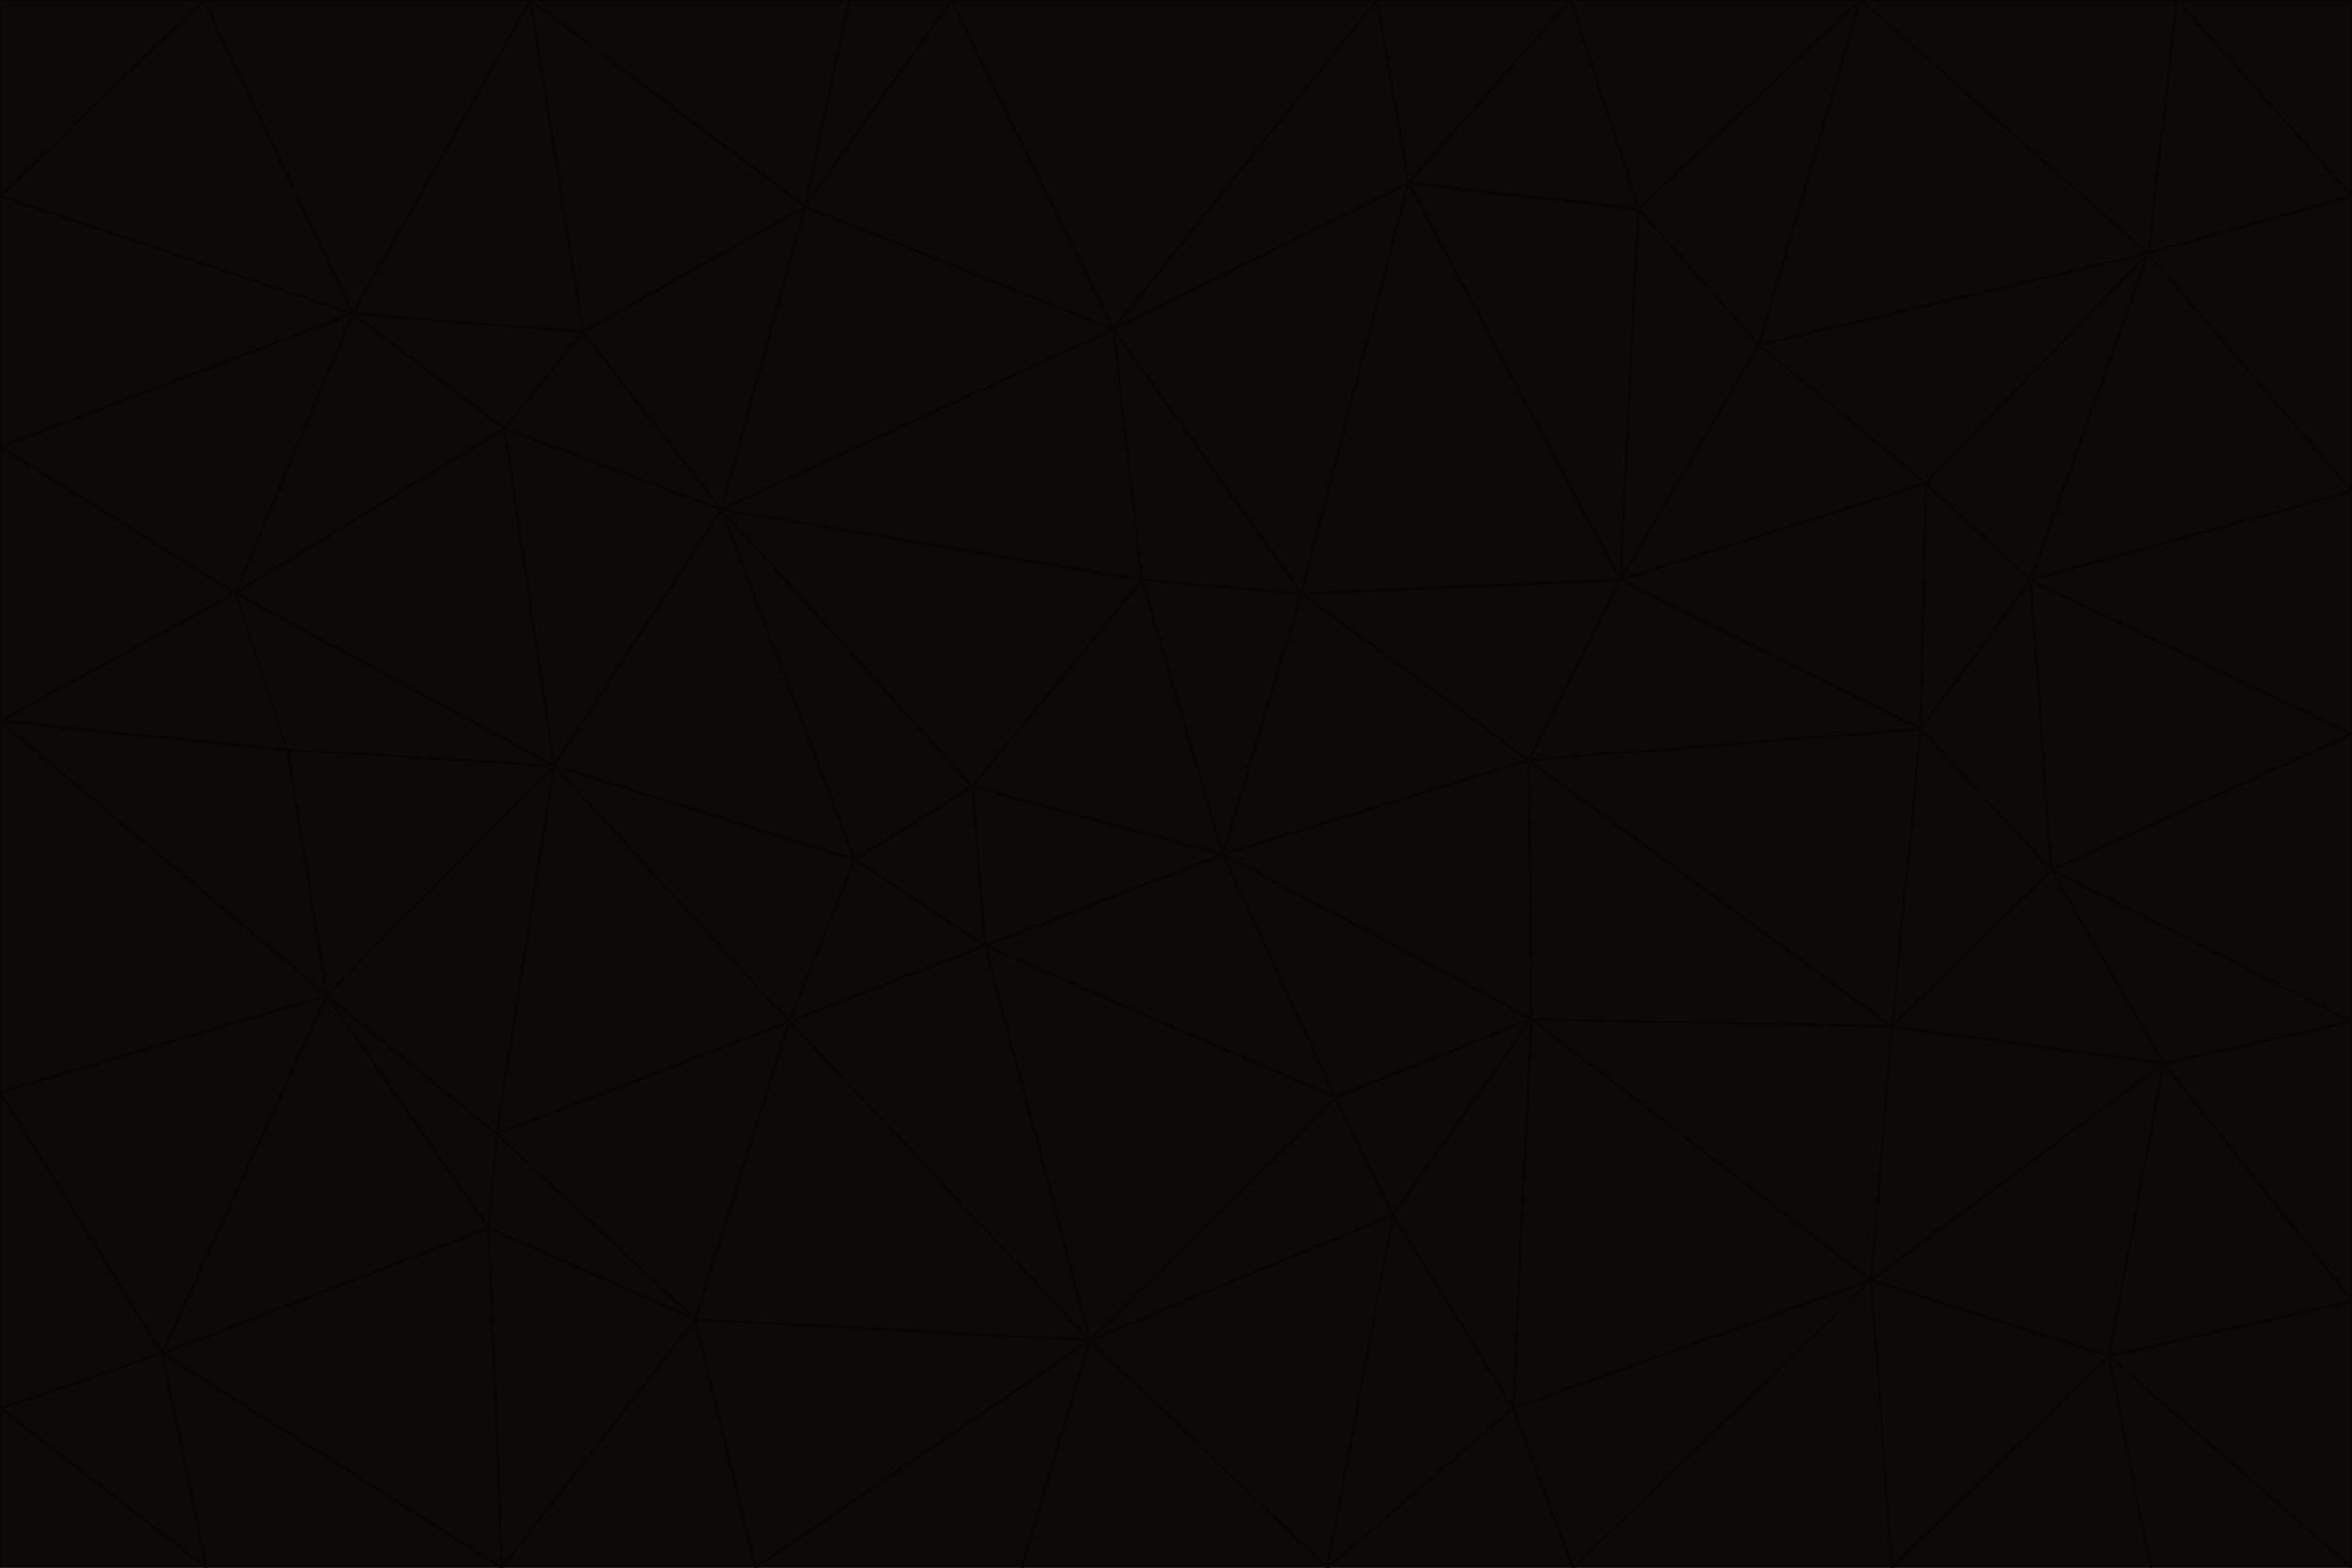 <svg id="visual" viewBox="0 0 900 600" width="900" height="600" xmlns="http://www.w3.org/2000/svg" xmlns:xlink="http://www.w3.org/1999/xlink" version="1.1"><g stroke-width="1" stroke-linejoin="bevel"><path d="M468 327L372 301L377 362Z" fill="#0c0a09" stroke="#070605"></path><path d="M372 301L327 329L377 362Z" fill="#0c0a09" stroke="#070605"></path><path d="M468 327L437 222L372 301Z" fill="#0c0a09" stroke="#070605"></path><path d="M372 301L276 195L327 329Z" fill="#0c0a09" stroke="#070605"></path><path d="M468 327L498 227L437 222Z" fill="#0c0a09" stroke="#070605"></path><path d="M327 329L302 391L377 362Z" fill="#0c0a09" stroke="#070605"></path><path d="M377 362L511 420L468 327Z" fill="#0c0a09" stroke="#070605"></path><path d="M533 465L511 420L417 513Z" fill="#0c0a09" stroke="#070605"></path><path d="M468 327L585 291L498 227Z" fill="#0c0a09" stroke="#070605"></path><path d="M586 390L585 291L468 327Z" fill="#0c0a09" stroke="#070605"></path><path d="M417 513L511 420L377 362Z" fill="#0c0a09" stroke="#070605"></path><path d="M511 420L586 390L468 327Z" fill="#0c0a09" stroke="#070605"></path><path d="M533 465L586 390L511 420Z" fill="#0c0a09" stroke="#070605"></path><path d="M302 391L417 513L377 362Z" fill="#0c0a09" stroke="#070605"></path><path d="M426 126L276 195L437 222Z" fill="#0c0a09" stroke="#070605"></path><path d="M437 222L276 195L372 301Z" fill="#0c0a09" stroke="#070605"></path><path d="M327 329L212 293L302 391Z" fill="#0c0a09" stroke="#070605"></path><path d="M539 70L426 126L498 227Z" fill="#0c0a09" stroke="#070605"></path><path d="M498 227L426 126L437 222Z" fill="#0c0a09" stroke="#070605"></path><path d="M276 195L212 293L327 329Z" fill="#0c0a09" stroke="#070605"></path><path d="M735 279L620 222L585 291Z" fill="#0c0a09" stroke="#070605"></path><path d="M585 291L620 222L498 227Z" fill="#0c0a09" stroke="#070605"></path><path d="M190 434L266 505L302 391Z" fill="#0c0a09" stroke="#070605"></path><path d="M302 391L266 505L417 513Z" fill="#0c0a09" stroke="#070605"></path><path d="M212 293L190 434L302 391Z" fill="#0c0a09" stroke="#070605"></path><path d="M533 465L579 539L586 390Z" fill="#0c0a09" stroke="#070605"></path><path d="M586 390L724 393L585 291Z" fill="#0c0a09" stroke="#070605"></path><path d="M508 600L579 539L533 465Z" fill="#0c0a09" stroke="#070605"></path><path d="M508 600L533 465L417 513Z" fill="#0c0a09" stroke="#070605"></path><path d="M190 434L187 470L266 505Z" fill="#0c0a09" stroke="#070605"></path><path d="M426 126L308 79L276 195Z" fill="#0c0a09" stroke="#070605"></path><path d="M276 195L193 164L212 293Z" fill="#0c0a09" stroke="#070605"></path><path d="M289 600L417 513L266 505Z" fill="#0c0a09" stroke="#070605"></path><path d="M289 600L391 600L417 513Z" fill="#0c0a09" stroke="#070605"></path><path d="M223 127L193 164L276 195Z" fill="#0c0a09" stroke="#070605"></path><path d="M212 293L125 381L190 434Z" fill="#0c0a09" stroke="#070605"></path><path d="M190 434L125 381L187 470Z" fill="#0c0a09" stroke="#070605"></path><path d="M308 79L223 127L276 195Z" fill="#0c0a09" stroke="#070605"></path><path d="M620 222L539 70L498 227Z" fill="#0c0a09" stroke="#070605"></path><path d="M426 126L364 0L308 79Z" fill="#0c0a09" stroke="#070605"></path><path d="M391 600L508 600L417 513Z" fill="#0c0a09" stroke="#070605"></path><path d="M110 287L125 381L212 293Z" fill="#0c0a09" stroke="#070605"></path><path d="M192 600L289 600L266 505Z" fill="#0c0a09" stroke="#070605"></path><path d="M90 227L110 287L212 293Z" fill="#0c0a09" stroke="#070605"></path><path d="M716 490L724 393L586 390Z" fill="#0c0a09" stroke="#070605"></path><path d="M620 222L627 80L539 70Z" fill="#0c0a09" stroke="#070605"></path><path d="M724 393L735 279L585 291Z" fill="#0c0a09" stroke="#070605"></path><path d="M737 185L673 132L620 222Z" fill="#0c0a09" stroke="#070605"></path><path d="M673 132L627 80L620 222Z" fill="#0c0a09" stroke="#070605"></path><path d="M508 600L602 600L579 539Z" fill="#0c0a09" stroke="#070605"></path><path d="M579 539L716 490L586 390Z" fill="#0c0a09" stroke="#070605"></path><path d="M527 0L364 0L426 126Z" fill="#0c0a09" stroke="#070605"></path><path d="M308 79L203 0L223 127Z" fill="#0c0a09" stroke="#070605"></path><path d="M527 0L426 126L539 70Z" fill="#0c0a09" stroke="#070605"></path><path d="M364 0L325 0L308 79Z" fill="#0c0a09" stroke="#070605"></path><path d="M135 120L90 227L193 164Z" fill="#0c0a09" stroke="#070605"></path><path d="M602 600L716 490L579 539Z" fill="#0c0a09" stroke="#070605"></path><path d="M724 393L785 333L735 279Z" fill="#0c0a09" stroke="#070605"></path><path d="M135 120L193 164L223 127Z" fill="#0c0a09" stroke="#070605"></path><path d="M193 164L90 227L212 293Z" fill="#0c0a09" stroke="#070605"></path><path d="M0 418L62 518L125 381Z" fill="#0c0a09" stroke="#070605"></path><path d="M601 0L527 0L539 70Z" fill="#0c0a09" stroke="#070605"></path><path d="M203 0L135 120L223 127Z" fill="#0c0a09" stroke="#070605"></path><path d="M712 0L601 0L627 80Z" fill="#0c0a09" stroke="#070605"></path><path d="M735 279L737 185L620 222Z" fill="#0c0a09" stroke="#070605"></path><path d="M187 470L192 600L266 505Z" fill="#0c0a09" stroke="#070605"></path><path d="M62 518L192 600L187 470Z" fill="#0c0a09" stroke="#070605"></path><path d="M828 407L785 333L724 393Z" fill="#0c0a09" stroke="#070605"></path><path d="M735 279L777 222L737 185Z" fill="#0c0a09" stroke="#070605"></path><path d="M785 333L777 222L735 279Z" fill="#0c0a09" stroke="#070605"></path><path d="M712 0L627 80L673 132Z" fill="#0c0a09" stroke="#070605"></path><path d="M712 0L673 132L822 97Z" fill="#0c0a09" stroke="#070605"></path><path d="M627 80L601 0L539 70Z" fill="#0c0a09" stroke="#070605"></path><path d="M325 0L203 0L308 79Z" fill="#0c0a09" stroke="#070605"></path><path d="M0 276L125 381L110 287Z" fill="#0c0a09" stroke="#070605"></path><path d="M125 381L62 518L187 470Z" fill="#0c0a09" stroke="#070605"></path><path d="M602 600L724 600L716 490Z" fill="#0c0a09" stroke="#070605"></path><path d="M716 490L828 407L724 393Z" fill="#0c0a09" stroke="#070605"></path><path d="M807 519L828 407L716 490Z" fill="#0c0a09" stroke="#070605"></path><path d="M785 333L900 281L777 222Z" fill="#0c0a09" stroke="#070605"></path><path d="M0 171L0 276L90 227Z" fill="#0c0a09" stroke="#070605"></path><path d="M90 227L0 276L110 287Z" fill="#0c0a09" stroke="#070605"></path><path d="M0 171L90 227L135 120Z" fill="#0c0a09" stroke="#070605"></path><path d="M0 276L0 418L125 381Z" fill="#0c0a09" stroke="#070605"></path><path d="M62 518L79 600L192 600Z" fill="#0c0a09" stroke="#070605"></path><path d="M0 539L79 600L62 518Z" fill="#0c0a09" stroke="#070605"></path><path d="M724 600L807 519L716 490Z" fill="#0c0a09" stroke="#070605"></path><path d="M822 97L673 132L737 185Z" fill="#0c0a09" stroke="#070605"></path><path d="M0 75L0 171L135 120Z" fill="#0c0a09" stroke="#070605"></path><path d="M0 418L0 539L62 518Z" fill="#0c0a09" stroke="#070605"></path><path d="M900 188L822 97L777 222Z" fill="#0c0a09" stroke="#070605"></path><path d="M777 222L822 97L737 185Z" fill="#0c0a09" stroke="#070605"></path><path d="M203 0L78 0L135 120Z" fill="#0c0a09" stroke="#070605"></path><path d="M900 391L785 333L828 407Z" fill="#0c0a09" stroke="#070605"></path><path d="M900 391L900 281L785 333Z" fill="#0c0a09" stroke="#070605"></path><path d="M78 0L0 75L135 120Z" fill="#0c0a09" stroke="#070605"></path><path d="M900 498L900 391L828 407Z" fill="#0c0a09" stroke="#070605"></path><path d="M724 600L823 600L807 519Z" fill="#0c0a09" stroke="#070605"></path><path d="M807 519L900 498L828 407Z" fill="#0c0a09" stroke="#070605"></path><path d="M0 539L0 600L79 600Z" fill="#0c0a09" stroke="#070605"></path><path d="M900 281L900 188L777 222Z" fill="#0c0a09" stroke="#070605"></path><path d="M900 600L900 498L807 519Z" fill="#0c0a09" stroke="#070605"></path><path d="M78 0L0 0L0 75Z" fill="#0c0a09" stroke="#070605"></path><path d="M900 75L833 0L822 97Z" fill="#0c0a09" stroke="#070605"></path><path d="M822 97L833 0L712 0Z" fill="#0c0a09" stroke="#070605"></path><path d="M900 188L900 75L822 97Z" fill="#0c0a09" stroke="#070605"></path><path d="M823 600L900 600L807 519Z" fill="#0c0a09" stroke="#070605"></path><path d="M900 75L900 0L833 0Z" fill="#0c0a09" stroke="#070605"></path></g></svg>